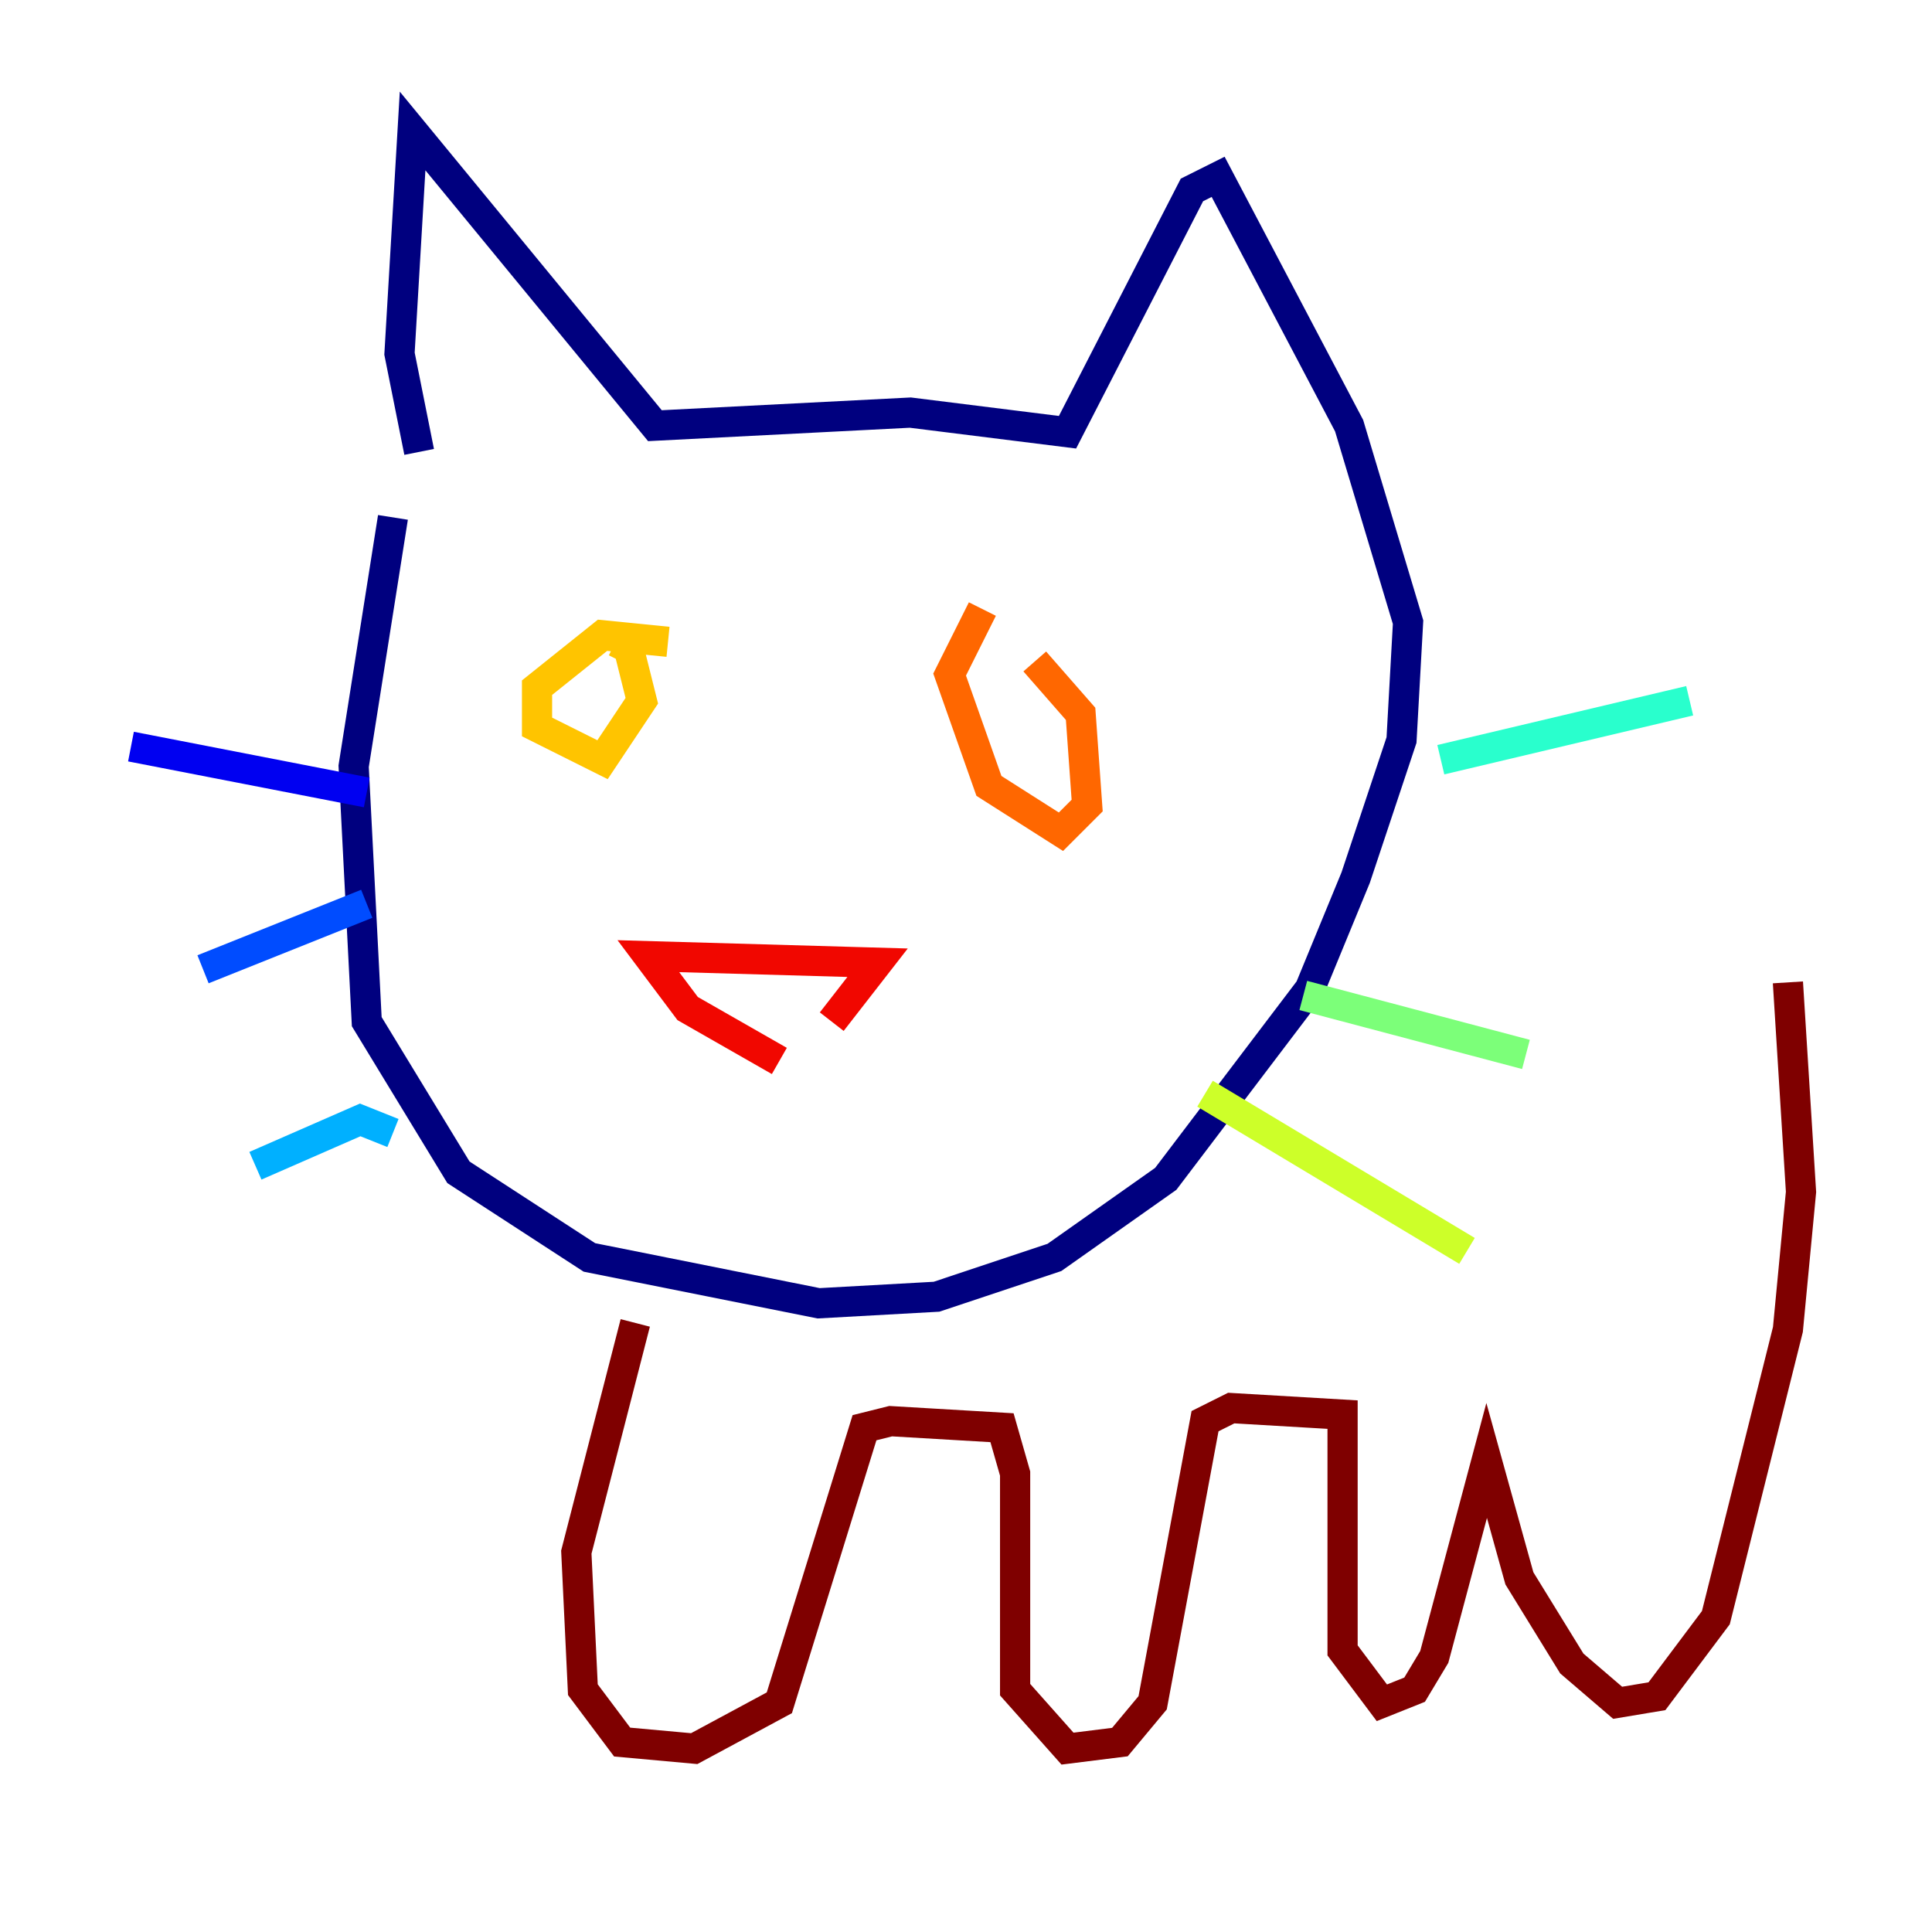 <?xml version="1.0" encoding="utf-8" ?>
<svg baseProfile="tiny" height="128" version="1.2" viewBox="0,0,128,128" width="128" xmlns="http://www.w3.org/2000/svg" xmlns:ev="http://www.w3.org/2001/xml-events" xmlns:xlink="http://www.w3.org/1999/xlink"><defs /><polyline fill="none" points="26.034,34.278 23.43,50.766 24.298,67.688 30.373,77.668 39.051,83.308 54.237,86.346 62.047,85.912 69.858,83.308 77.234,78.102 86.78,65.519 89.817,58.142 92.854,49.031 93.288,41.22 89.383,28.203 80.705,11.715 78.969,12.583 70.725,28.637 60.312,27.336 43.39,28.203 27.336,8.678 26.468,23.43 27.77,29.939" stroke="#00007f" stroke-width="2" /><polyline fill="none" points="24.298,52.502 8.678,49.464" stroke="#0000f1" stroke-width="2" /><polyline fill="none" points="24.298,59.878 13.451,64.217" stroke="#004cff" stroke-width="2" /><polyline fill="none" points="26.034,75.064 23.864,74.197 16.922,77.234" stroke="#00b0ff" stroke-width="2" /><polyline fill="none" points="95.458,50.332 111.946,46.427" stroke="#29ffcd" stroke-width="2" /><polyline fill="none" points="86.346,65.953 101.098,69.858" stroke="#7cff79" stroke-width="2" /><polyline fill="none" points="79.837,72.461 97.193,82.875" stroke="#cdff29" stroke-width="2" /><polyline fill="none" points="44.258,42.522 39.919,42.088 35.58,45.559 35.58,48.163 39.919,50.332 42.522,46.427 41.654,42.956 40.786,42.522" stroke="#ffc400" stroke-width="2" /><polyline fill="none" points="65.085,40.352 62.915,44.691 65.519,52.068 70.291,55.105 72.027,53.37 71.593,47.295 68.556,43.824" stroke="#ff6700" stroke-width="2" /><polyline fill="none" points="51.634,70.291 45.559,66.82 42.956,63.349 58.142,63.783 55.105,67.688" stroke="#f10700" stroke-width="2" /><polyline fill="none" points="42.088,87.647 38.183,102.834 38.617,111.946 41.22,115.417 45.993,115.851 51.634,112.814 57.275,94.59 59.01,94.156 66.386,94.59 67.254,97.627 67.254,111.946 70.725,115.851 74.197,115.417 76.366,112.814 79.837,94.156 81.573,93.288 88.949,93.722 88.949,109.342 91.552,112.814 93.722,111.946 95.024,109.776 98.495,96.759 100.664,104.57 104.136,110.21 107.173,112.814 109.776,112.38 113.681,107.173 118.454,88.081 119.322,78.969 118.454,65.085" stroke="#7f0000" stroke-width="2" /></svg>